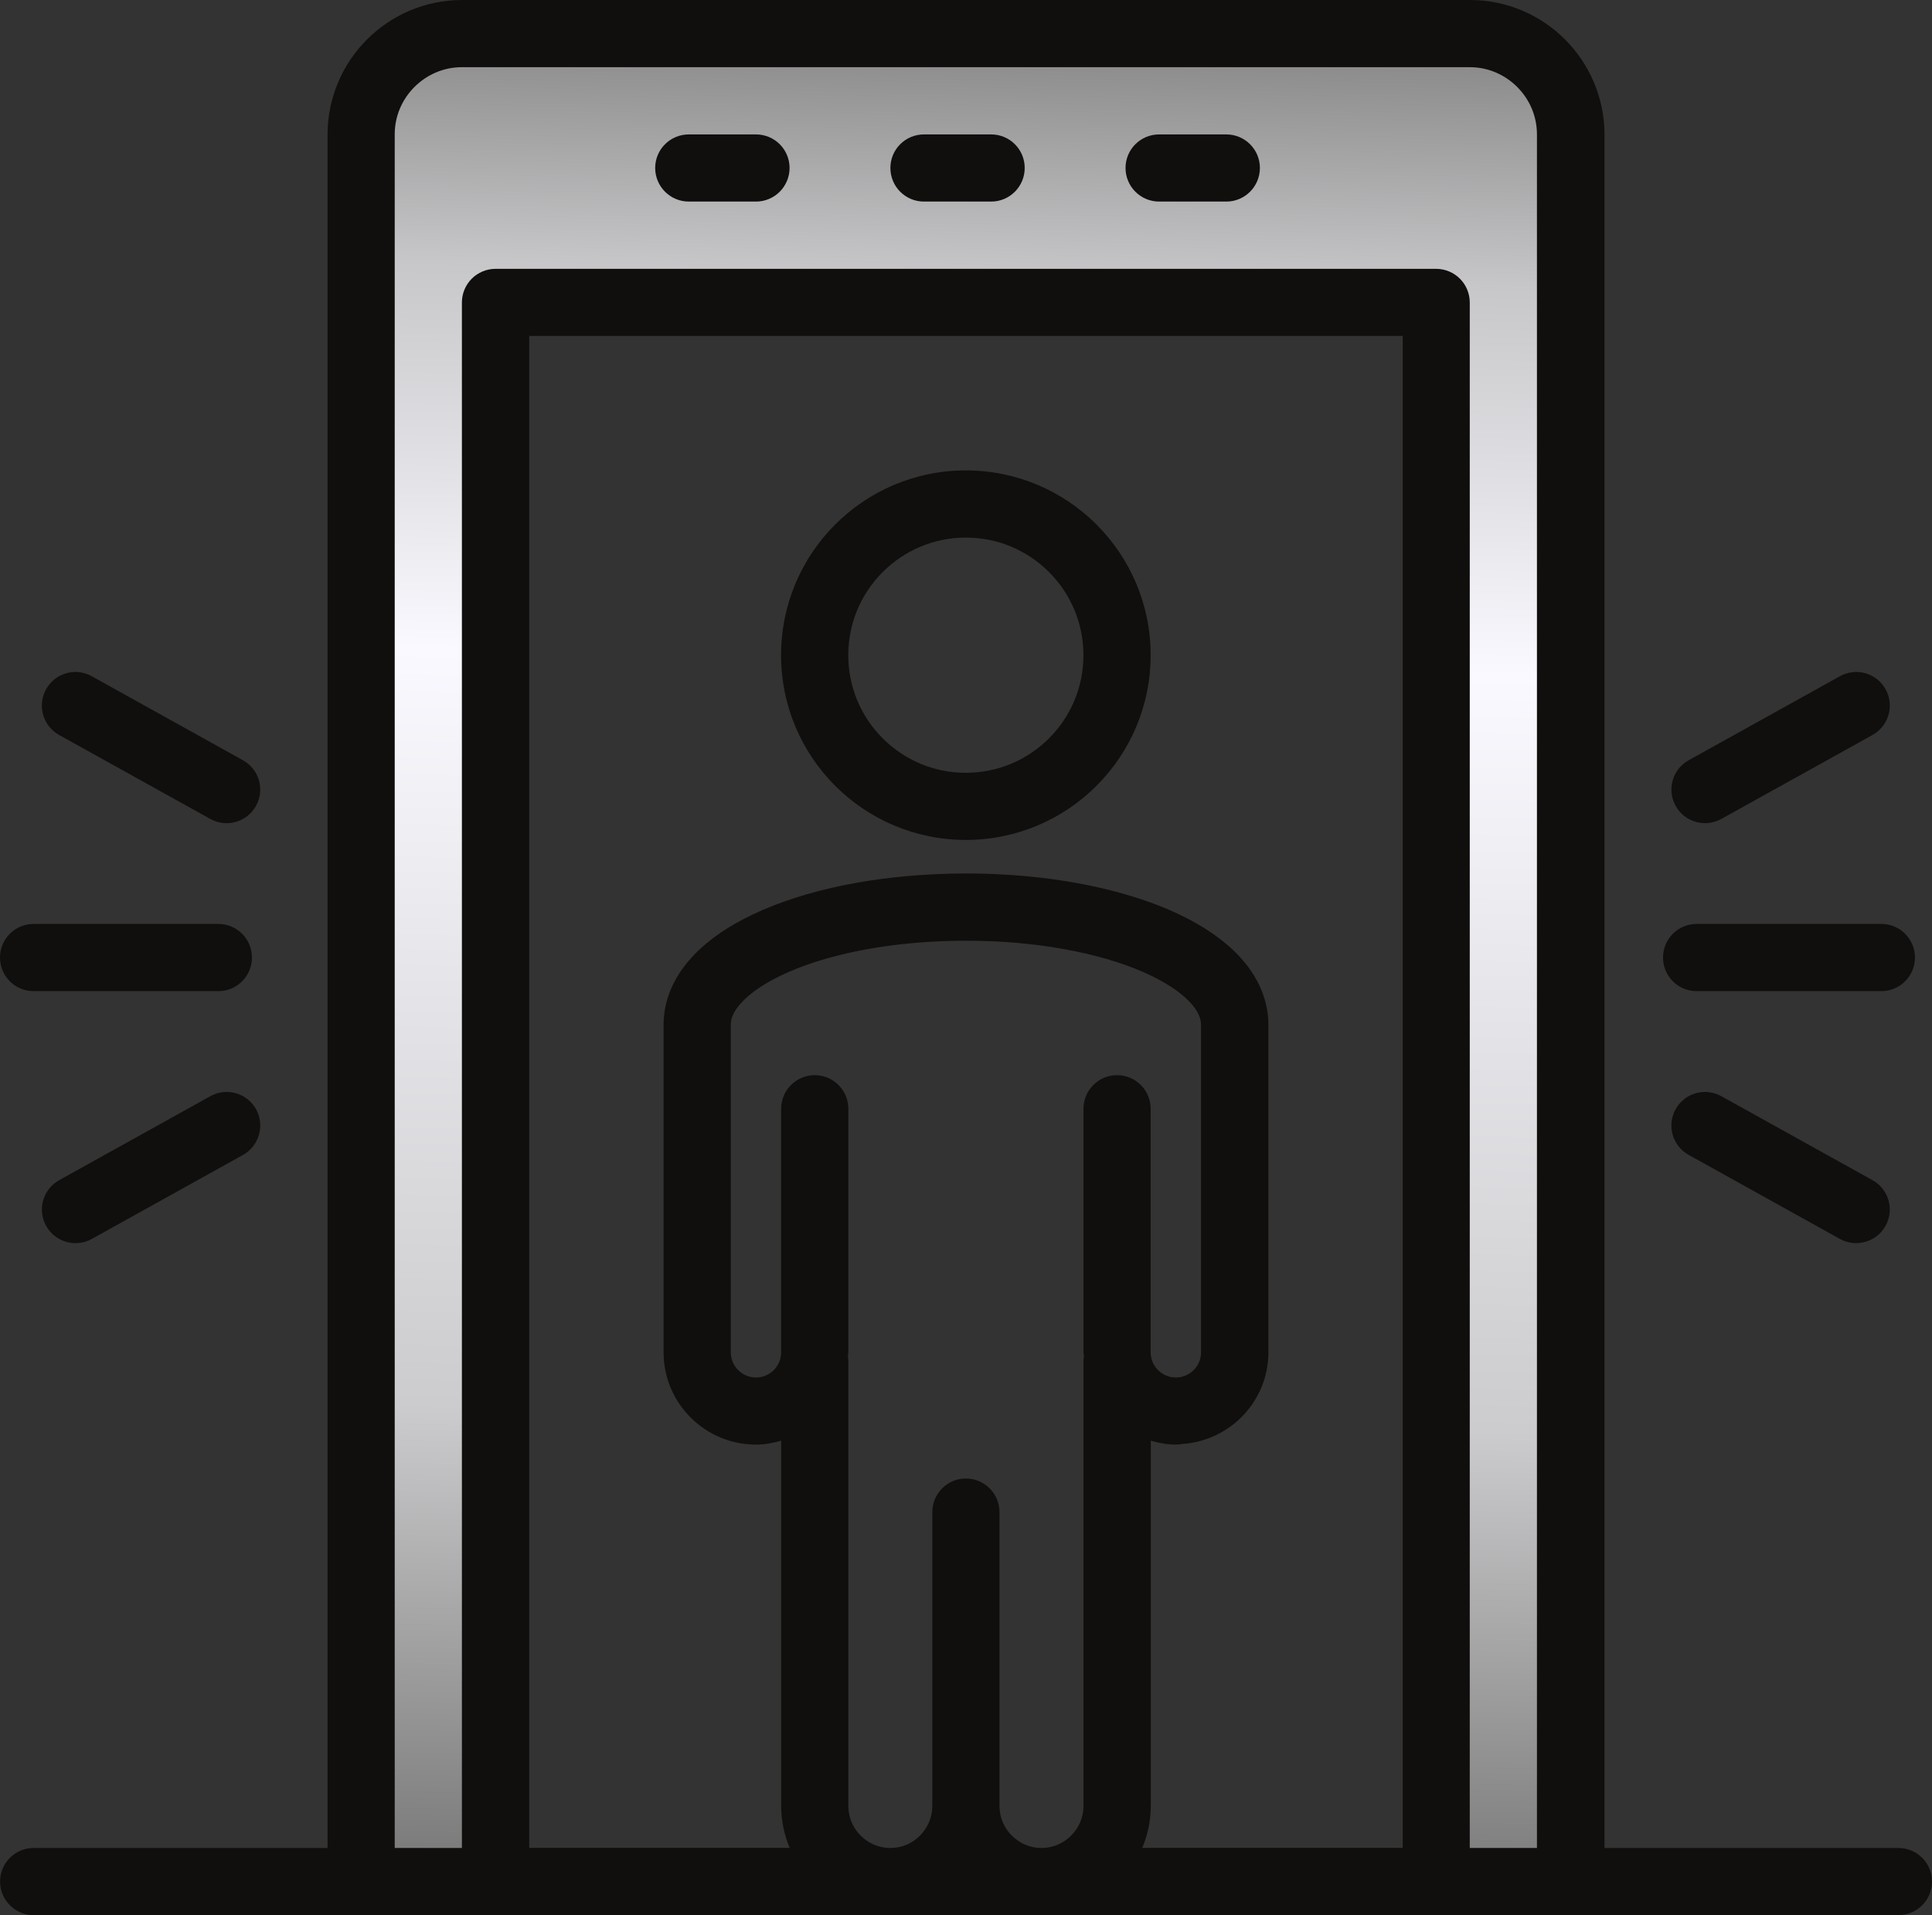<?xml version="1.0" encoding="UTF-8" standalone="no"?>
<svg xmlns:dc="http://purl.org/dc/elements/1.1/" xmlns:cc="http://creativecommons.org/ns#" xmlns:rdf="http://www.w3.org/1999/02/22-rdf-syntax-ns#" xmlns:svg="http://www.w3.org/2000/svg" xmlns="http://www.w3.org/2000/svg" xmlns:sodipodi="http://sodipodi.sourceforge.net/DTD/sodipodi-0.dtd" xmlns:inkscape="http://www.inkscape.org/namespaces/inkscape" version="1.1" viewBox="0 0 75 74.345" id="svg21" sodipodi:docname="i36a.svg" inkscape:version="0.92.2 (5c3e80d, 2017-08-06)" width="75" height="74.345">
  <rect x="0" y="0" width="75" height="74.345" fill="#333333" stroke="none"/>
  <sodipodi:namedview pagecolor="#ffffff" bordercolor="#666666" borderopacity="1" objecttolerance="10" gridtolerance="10" guidetolerance="10" inkscape:pageopacity="0" inkscape:pageshadow="2" inkscape:window-width="2560" inkscape:window-height="1001" id="namedview23" showgrid="false" inkscape:zoom="3.3668356" inkscape:cx="-107.62863" inkscape:cy="24.126875" inkscape:window-x="-9" inkscape:window-y="41" inkscape:window-maximized="1" inkscape:current-layer="svg21" fit-margin-top="0" fit-margin-left="0" fit-margin-right="0" fit-margin-bottom="0" />
  <defs id="defs13">
    <linearGradient id="linearGradient6842" x1="-2290.919" x2="-2292.412" y1="722.809" y2="784.222" gradientTransform="matrix(1.29,0,0,1.29,2990.577,-935.307)" gradientUnits="userSpaceOnUse">
      <stop style="stop-color:#696969" offset="0" id="stop2" />
      <stop style="stop-color:#c7c7c9" offset=".17" id="stop4" />
      <stop style="stop-color:#f9f9ff" offset=".36" id="stop6" />
      <stop style="stop-color:#ccccce" offset=".73" id="stop8" />
      <stop style="stop-color:#696969" offset="1" id="stop10" />
    </linearGradient>
  </defs>
  <path inkscape:connector-curvature="0" id="path15" style="fill:url(#linearGradient6842);stroke-width:0.991" d="M 60.556,73.052 H 55.339 V 11.756 H 18.823 V 73.052 H 13.606 V 5.234 C 13.606,3.082 15.367,1.321 17.519,1.321 H 56.642 C 58.794,1.321 60.554,3.082 60.554,5.234 V 73.052" />
  <path inkscape:connector-curvature="0" id="path17" style="fill:#100f0d;stroke-width:0.991" d="M 17.934,0 C 15.056,0.005 12.722,2.339 12.716,5.218 V 71.738 H 1.307 C 0.587,71.738 0.003,72.321 0.003,73.04 0.003,73.761 0.587,74.345 1.307,74.345 H 73.696 C 74.416,74.345 75,73.761 75,73.04 75,72.32 74.416,71.738 73.696,71.738 H 62.287 V 5.218 C 62.277,2.34 59.949,0.006 57.071,0 Z M 17.934,2.608 H 57.057 C 57.774,2.608 58.419,2.9 58.898,3.376 59.375,3.855 59.664,4.501 59.664,5.217 V 71.737 H 57.056 V 11.739 C 57.056,11.396 56.916,11.06 56.673,10.818 56.431,10.575 56.095,10.436 55.752,10.436 H 19.235 C 18.892,10.436 18.557,10.575 18.314,10.818 18.071,11.06 17.931,11.396 17.931,11.739 V 71.737 H 15.323 V 5.217 C 15.323,4.501 15.612,3.854 16.089,3.376 16.568,2.9 17.213,2.608 17.93,2.608 Z M 26.739,5.218 C 26.018,5.218 25.434,5.801 25.434,6.52 25.434,7.241 26.019,7.825 26.739,7.825 H 29.347 C 30.067,7.825 30.651,7.24 30.651,6.52 30.651,5.8 30.067,5.218 29.347,5.218 Z M 35.867,5.218 C 35.146,5.218 34.565,5.801 34.565,6.52 34.565,7.241 35.147,7.825 35.867,7.825 H 38.477 C 39.197,7.825 39.779,7.24 39.779,6.52 39.779,5.8 39.197,5.218 38.477,5.218 Z M 44.997,5.218 C 44.276,5.218 43.693,5.801 43.693,6.52 43.693,7.241 44.277,7.825 44.997,7.825 H 47.605 C 48.326,7.825 48.909,7.24 48.909,6.52 48.909,5.8 48.325,5.218 47.605,5.218 Z M 20.544,13.043 H 54.453 V 71.733 H 44.343 C 44.553,71.231 44.673,70.681 44.674,70.102 V 55.928 C 44.987,56.017 45.31,56.079 45.652,56.079 45.738,56.079 45.823,56.071 45.907,56.054 47.767,55.92 49.239,54.388 49.239,52.493 V 39.776 C 49.239,39.256 49.116,38.747 48.906,38.291 48.534,37.489 47.921,36.85 47.185,36.319 46.075,35.524 44.651,34.944 43.005,34.536 41.358,34.13 39.488,33.909 37.499,33.908 34.468,33.913 31.716,34.416 29.604,35.326 28.548,35.785 27.643,36.345 26.945,37.066 26.598,37.428 26.302,37.835 26.092,38.292 25.881,38.747 25.76,39.256 25.76,39.776 V 52.494 C 25.76,54.475 27.366,56.079 29.348,56.079 29.689,56.079 30.012,56.017 30.325,55.928 V 70.102 C 30.325,70.681 30.444,71.23 30.654,71.733 H 20.544 Z M 37.494,18.261 C 33.532,18.261 30.321,21.472 30.321,25.433 30.321,29.395 33.532,32.606 37.494,32.606 41.455,32.606 44.668,29.395 44.668,25.433 44.668,21.472 41.455,18.262 37.494,18.261 Z M 37.494,20.869 C 38.758,20.869 39.892,21.379 40.723,22.207 41.551,23.038 42.058,24.17 42.059,25.434 42.059,26.699 41.552,27.831 40.723,28.662 39.893,29.49 38.758,29.999 37.494,30 36.229,30 35.097,29.491 34.266,28.662 33.438,27.832 32.931,26.699 32.93,25.434 32.93,24.17 33.438,23.038 34.266,22.207 35.096,21.38 36.229,20.87 37.494,20.869 Z M 3.069,26.093 C 2.564,26.038 2.052,26.284 1.789,26.757 1.439,27.386 1.666,28.182 2.296,28.532 L 8.164,31.792 C 8.794,32.142 9.588,31.915 9.938,31.285 10.288,30.655 10.06,29.861 9.43,29.512 L 3.562,26.251 C 3.405,26.164 3.237,26.111 3.069,26.093 Z M 71.918,26.093 C 71.75,26.111 71.582,26.164 71.425,26.251 L 65.555,29.512 C 64.925,29.861 64.699,30.655 65.049,31.285 65.399,31.915 66.193,32.14 66.823,31.79 L 72.691,28.532 C 73.32,28.182 73.548,27.386 73.198,26.757 72.936,26.284 72.423,26.038 71.918,26.093 Z M 1.304,35.867 C 0.584,35.867 0,36.452 0,37.171 0,37.892 0.584,38.476 1.304,38.476 H 8.477 C 9.197,38.476 9.781,37.892 9.781,37.171 9.781,36.451 9.197,35.867 8.477,35.867 Z M 65.862,35.867 C 65.142,35.867 64.558,36.452 64.558,37.171 64.558,37.892 65.142,38.476 65.862,38.476 H 73.034 C 73.755,38.476 74.339,37.892 74.339,37.171 74.339,36.451 73.755,35.867 73.034,35.867 Z M 37.494,36.519 C 40.224,36.514 42.691,36.999 44.355,37.724 45.187,38.081 45.809,38.5 46.167,38.877 46.348,39.065 46.463,39.237 46.531,39.385 46.598,39.533 46.623,39.652 46.624,39.78 V 52.497 C 46.624,53.037 46.186,53.474 45.646,53.474 45.106,53.474 44.669,53.037 44.669,52.497 V 43.042 C 44.669,42.322 44.084,41.737 43.364,41.737 42.644,41.737 42.06,42.322 42.06,43.042 V 52.497 C 42.06,52.553 42.075,52.606 42.078,52.661 42.068,52.715 42.06,52.767 42.06,52.822 V 70.109 C 42.06,70.556 41.879,70.957 41.58,71.259 41.278,71.559 40.877,71.739 40.43,71.739 39.983,71.739 39.581,71.558 39.28,71.259 38.981,70.957 38.8,70.556 38.8,70.109 V 58.7 C 38.8,57.98 38.216,57.395 37.495,57.395 36.775,57.395 36.193,57.98 36.193,58.7 V 70.109 C 36.193,70.556 36.012,70.957 35.713,71.259 35.412,71.559 35.01,71.739 34.563,71.739 34.116,71.739 33.712,71.559 33.411,71.259 33.112,70.957 32.933,70.556 32.933,70.109 V 52.822 C 32.933,52.767 32.922,52.715 32.915,52.661 32.915,52.606 32.932,52.553 32.933,52.497 V 43.042 C 32.933,42.322 32.349,41.737 31.629,41.737 30.909,41.737 30.324,42.322 30.324,43.042 V 52.497 C 30.324,53.037 29.887,53.474 29.347,53.474 28.807,53.474 28.37,53.037 28.369,52.497 V 39.78 C 28.369,39.652 28.393,39.533 28.46,39.385 28.575,39.129 28.854,38.786 29.337,38.44 30.057,37.918 31.205,37.416 32.617,37.071 34.031,36.722 35.705,36.519 37.498,36.519 Z M 8.659,42.397 C 8.491,42.415 8.323,42.467 8.165,42.554 L 2.298,45.814 C 1.668,46.164 1.44,46.958 1.79,47.587 2.14,48.217 2.934,48.444 3.564,48.095 L 9.432,44.835 C 10.061,44.484 10.289,43.689 9.939,43.059 9.677,42.587 9.164,42.343 8.659,42.397 Z M 66.328,42.397 C 65.823,42.343 65.311,42.587 65.048,43.059 64.698,43.689 64.924,44.483 65.554,44.833 L 71.424,48.095 C 72.053,48.444 72.847,48.217 73.197,47.588 73.547,46.958 73.32,46.164 72.69,45.814 L 66.822,42.554 C 66.664,42.467 66.496,42.416 66.328,42.397 Z" />
</svg>
